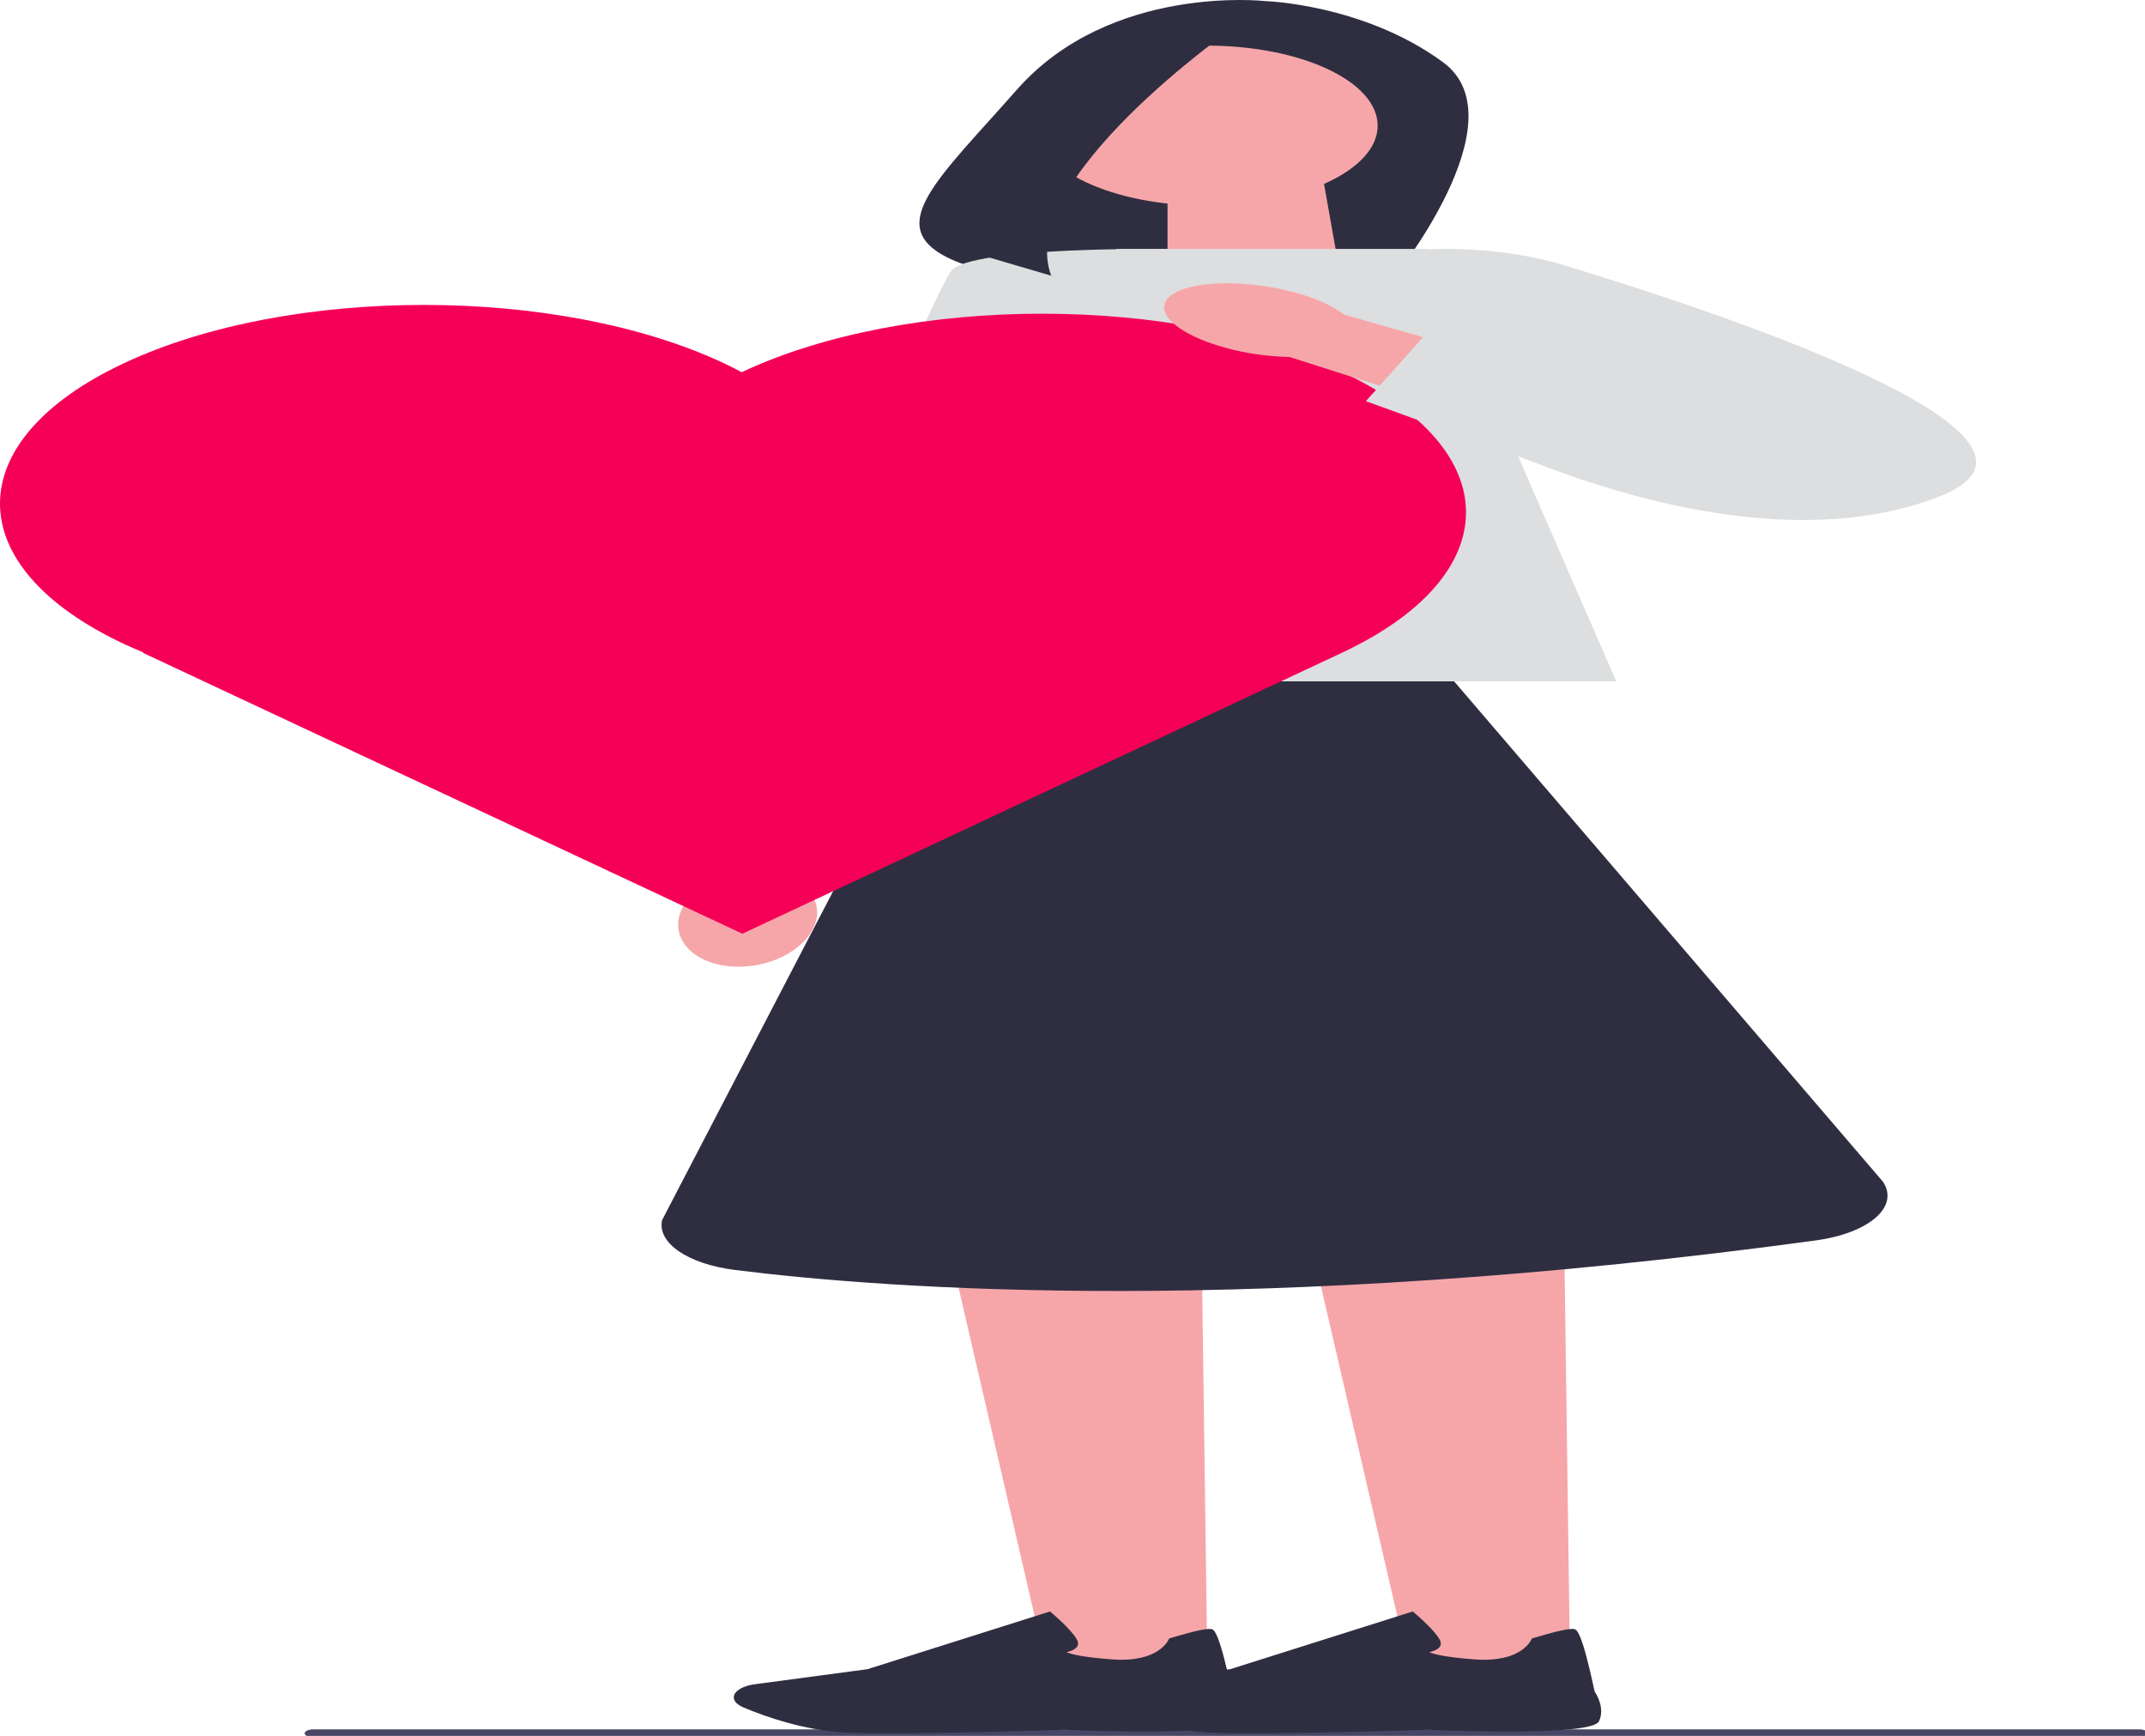 <?xml version="1.0" encoding="UTF-8"?>
<svg xmlns="http://www.w3.org/2000/svg" xmlns:xlink="http://www.w3.org/1999/xlink" width="744px" height="602px" viewBox="0 0 744 602" version="1.1">
<g id="surface1">
<path style=" stroke:none;fill-rule:nonzero;fill:rgb(28.235%,27.059%,39.608%);fill-opacity:1;" d="M 105.676 601.117 C 105.676 601.871 106.973 602.48 108.586 602.48 L 742.062 602.48 C 743.68 602.48 744.977 601.871 744.977 601.117 C 744.977 600.359 743.68 599.75 742.062 599.75 L 108.586 599.75 C 106.973 599.75 105.676 600.359 105.676 601.117 Z M 105.676 601.117 "/>
<path style=" stroke:none;fill-rule:nonzero;fill:rgb(18.431%,18.039%,25.49%);fill-opacity:1;" d="M 438.809 0.375 C 438.809 0.375 385.188 -5.711 352.734 31.074 C 325.691 61.734 306.504 78.109 328.457 89.23 C 336.312 93.211 347.523 95.355 359.074 95.539 L 482.668 97.441 C 482.668 97.441 528.039 41.691 500.461 21.531 C 472.879 1.363 438.809 0.375 438.809 0.375 Z M 438.809 0.375 "/>
<path style=" stroke:none;fill-rule:nonzero;fill:rgb(96.471%,65.098%,66.275%);fill-opacity:1;" d="M 464.41 92.809 L 404.961 101.973 L 404.961 61.871 L 458.902 61.871 Z M 464.41 92.809 "/>
<path style=" stroke:none;fill-rule:nonzero;fill:rgb(96.471%,65.098%,66.275%);fill-opacity:1;" d="M 418.789 578.711 L 363.09 578.711 L 330.809 439.297 L 416.883 439.297 Z M 418.789 578.711 "/>
<path style=" stroke:none;fill-rule:nonzero;fill:rgb(18.431%,18.039%,25.49%);fill-opacity:1;" d="M 308.855 601.117 C 303.004 601.117 297.793 601.047 293.852 600.875 C 279.047 600.242 264.949 595.129 257.852 592.137 C 254.668 590.797 253.641 588.652 255.305 586.805 C 256.504 585.477 258.879 584.488 261.816 584.098 L 300.902 578.871 L 364.191 558.859 L 364.898 559.457 C 365.168 559.676 371.387 564.926 373.465 568.469 C 374.25 569.824 374.051 570.945 372.852 571.805 C 372.02 572.414 370.871 572.758 369.918 572.953 C 371.066 573.516 374.664 574.648 385.703 575.477 C 401.855 576.68 405.23 568.836 405.379 568.504 L 405.477 568.242 L 405.965 568.09 C 413.652 565.773 418.375 564.719 420.016 564.938 C 421.043 565.074 422.73 565.316 427.309 586.668 C 427.773 587.332 430.977 592.25 428.801 596.941 C 426.426 602.055 378.777 600.289 369.23 599.887 C 368.961 599.898 333.277 601.094 308.828 601.094 L 308.828 601.117 Z M 308.855 601.117 "/>
<path style=" stroke:none;fill-rule:nonzero;fill:rgb(96.471%,65.098%,66.275%);fill-opacity:1;" d="M 544.586 578.711 L 488.906 578.711 L 456.602 439.297 L 542.676 439.297 Z M 544.586 578.711 "/>
<path style=" stroke:none;fill-rule:nonzero;fill:rgb(18.431%,18.039%,25.49%);fill-opacity:1;" d="M 434.672 601.117 C 428.824 601.117 423.613 601.047 419.672 600.875 C 404.863 600.242 390.77 595.129 383.672 592.137 C 380.488 590.797 379.461 588.652 381.125 586.805 C 382.324 585.477 384.699 584.488 387.637 584.098 L 426.719 578.871 L 490.008 558.859 L 490.719 559.457 C 490.988 559.676 497.203 564.926 499.285 568.469 C 500.066 569.824 499.871 570.945 498.672 571.805 C 497.84 572.414 496.691 572.758 495.734 572.953 C 496.887 573.516 500.484 574.648 511.52 575.477 C 527.672 576.68 531.051 568.836 531.199 568.504 L 531.297 568.242 L 531.785 568.09 C 539.469 565.773 544.195 564.719 545.832 564.938 C 546.859 565.074 548.551 565.316 553.125 586.668 C 553.59 587.332 556.797 592.25 554.621 596.941 C 552.246 602.055 504.594 600.289 495.051 599.887 C 494.781 599.898 459.098 601.094 434.648 601.094 L 434.648 601.117 Z M 434.672 601.117 "/>
<path style=" stroke:none;fill-rule:nonzero;fill:rgb(86.667%,87.059%,87.451%);fill-opacity:1;" d="M 560.617 236.293 L 290.035 236.293 L 387.293 86.32 L 495.172 86.32 Z M 560.617 236.293 "/>
<path style=" stroke:none;fill-rule:nonzero;fill:rgb(96.471%,65.098%,66.275%);fill-opacity:1;" d="M 282.668 320.445 C 279.438 329.629 266.367 336.223 253.469 335.156 C 240.574 334.09 232.719 325.789 235.949 316.605 C 237.121 312.922 240.23 309.449 245.004 306.457 L 259.734 267.617 L 299.848 271.551 L 281.051 309.414 C 283.523 312.992 284.086 316.777 282.691 320.445 Z M 282.668 320.445 "/>
<path style=" stroke:none;fill-rule:nonzero;fill:rgb(86.667%,87.059%,87.451%);fill-opacity:1;" d="M 404.328 86.344 C 404.328 86.344 337.121 85.516 330.047 93.797 C 322.977 102.086 239.863 299.289 239.863 299.289 L 294.684 299.289 Z M 404.328 86.344 "/>
<path style=" stroke:none;fill-rule:nonzero;fill:rgb(96.471%,65.098%,66.275%);fill-opacity:1;" d="M 477.844 43.582 C 477.844 28.25 451.316 15.82 418.594 15.82 C 385.871 15.82 359.344 28.25 359.344 43.582 C 359.344 58.914 385.871 71.344 418.594 71.344 C 451.316 71.344 477.844 58.914 477.844 43.582 Z M 477.844 43.582 "/>
<path style=" stroke:none;fill-rule:nonzero;fill:rgb(18.431%,18.039%,25.49%);fill-opacity:1;" d="M 427.895 9.539 C 427.895 9.539 351.832 62.551 364.629 95.617 L 320.383 82.629 C 320.383 82.629 351.535 15.684 397.965 10.488 L 427.895 9.527 Z M 427.895 9.539 "/>
<path style=" stroke:none;fill-rule:nonzero;fill:rgb(18.431%,18.039%,25.49%);fill-opacity:1;" d="M 504.375 236.293 L 326.816 236.293 L 229.656 423.117 C 227.871 431.008 238.543 438.367 254.914 440.422 C 308.219 447.105 436.117 456.59 629.73 430.191 C 648.352 427.66 658.926 418.453 653.078 409.781 L 504.375 236.305 Z M 504.375 236.293 "/>
<path style=" stroke:none;fill-rule:nonzero;fill:rgb(86.667%,87.059%,87.451%);fill-opacity:1;" d="M 425.938 100.355 L 475.129 88.531 C 497.621 84.633 522.707 85.941 542.824 92.074 C 604.008 110.719 724.613 151.828 672.777 172.148 C 604.473 198.934 512.133 151.426 512.133 151.426 Z M 425.938 100.355 "/>
<path style=" stroke:none;fill-rule:nonzero;fill:rgb(96.078%,0%,34.118%);fill-opacity:1;" d="M 257.492 128.969 L 257.27 129.074 C 255.254 128.004 253.18 126.949 250.996 125.926 C 193.574 99.02 100.48 99.023 43.062 125.926 C -14.355 152.824 -14.355 196.445 43.062 223.348 C 45.25 224.371 47.5 225.34 49.785 226.285 L 49.562 226.391 L 257.492 323.812 L 465.422 226.391 C 522.84 199.488 522.84 155.871 465.422 128.969 C 408.004 102.066 314.91 102.066 257.492 128.969 Z M 257.492 128.969 "/>
<path style=" stroke:none;fill-rule:nonzero;fill:rgb(96.471%,65.098%,66.275%);fill-opacity:1;" d="M 424.859 120.559 C 407.754 115.836 399.359 107.738 406.137 102.477 C 412.918 97.223 432.273 96.801 449.406 101.523 C 456.309 103.371 462.109 105.984 466.316 109.148 L 538.27 129.629 L 515.949 145.727 L 447.375 123.828 C 439.348 123.609 431.613 122.484 424.836 120.547 L 424.859 120.547 Z M 424.859 120.559 "/>
<path style=" stroke:none;fill-rule:nonzero;fill:rgb(86.667%,87.059%,87.451%);fill-opacity:1;" d="M 473.758 139.125 L 494.219 116.223 L 594.191 131.727 L 549.48 166.598 Z M 473.758 139.125 "/>
</g>
</svg>
